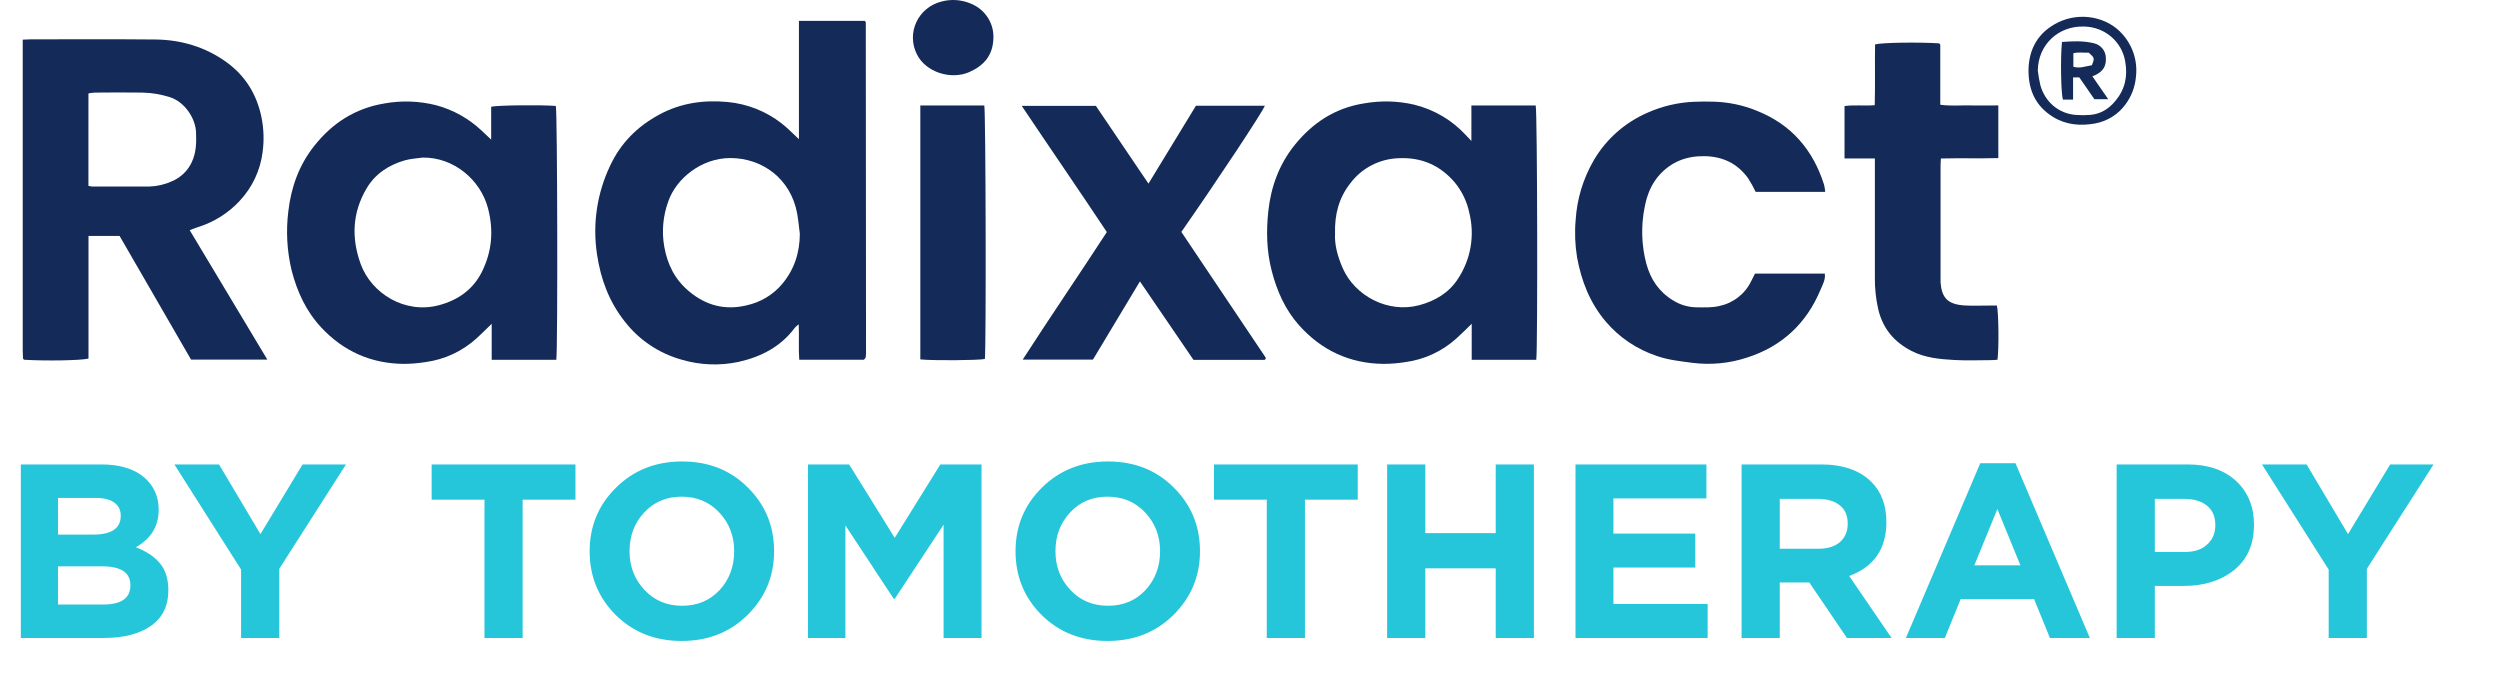 <svg width="154" height="42" viewBox="0 0 154 42" fill="none" xmlns="http://www.w3.org/2000/svg">
<path d="M1.283 39.3V28.609H6.247C7.479 28.609 8.41 28.925 9.041 29.556C9.53 30.045 9.775 30.661 9.775 31.404C9.775 32.412 9.306 33.181 8.369 33.71C9.031 33.965 9.53 34.301 9.866 34.718C10.202 35.125 10.37 35.675 10.37 36.368C10.37 37.325 10.014 38.053 9.301 38.552C8.588 39.05 7.611 39.3 6.369 39.3H1.283ZM3.574 32.931H5.743C6.873 32.931 7.438 32.544 7.438 31.77C7.438 31.414 7.305 31.144 7.041 30.961C6.776 30.768 6.394 30.671 5.895 30.671H3.574V32.931ZM3.574 37.238H6.369C7.479 37.238 8.033 36.841 8.033 36.047C8.033 35.273 7.453 34.886 6.292 34.886H3.574V37.238ZM14.851 39.3V35.085L10.743 28.609H13.492L16.043 32.901L18.639 28.609H21.312L17.203 35.039V39.3H14.851ZM29.843 39.3V30.778H26.59V28.609H35.449V30.778H32.195V39.3H29.843ZM46.05 37.88C44.971 38.949 43.617 39.483 41.988 39.483C40.359 39.483 39.004 38.949 37.925 37.88C36.856 36.81 36.322 35.502 36.322 33.955C36.322 32.417 36.861 31.114 37.94 30.045C39.03 28.965 40.389 28.426 42.018 28.426C43.647 28.426 44.996 28.96 46.066 30.029C47.145 31.099 47.684 32.407 47.684 33.955C47.684 35.492 47.14 36.8 46.05 37.88ZM39.697 36.337C40.308 36.989 41.081 37.315 42.018 37.315C42.955 37.315 43.724 36.994 44.324 36.352C44.925 35.701 45.225 34.901 45.225 33.955C45.225 33.018 44.92 32.224 44.309 31.572C43.698 30.92 42.924 30.595 41.988 30.595C41.051 30.595 40.282 30.92 39.681 31.572C39.081 32.213 38.78 33.008 38.78 33.955C38.78 34.891 39.086 35.685 39.697 36.337ZM49.771 39.3V28.609H52.306L55.116 33.13L57.926 28.609H60.462V39.3H58.125V32.32L55.116 36.887H55.055L52.077 32.366V39.3H49.771ZM72.285 37.88C71.206 38.949 69.852 39.483 68.223 39.483C66.594 39.483 65.24 38.949 64.16 37.88C63.091 36.81 62.557 35.502 62.557 33.955C62.557 32.417 63.096 31.114 64.175 30.045C65.265 28.965 66.624 28.426 68.253 28.426C69.882 28.426 71.231 28.96 72.301 30.029C73.38 31.099 73.919 32.407 73.919 33.955C73.919 35.492 73.375 36.8 72.285 37.88ZM65.932 36.337C66.543 36.989 67.317 37.315 68.253 37.315C69.19 37.315 69.959 36.994 70.559 36.352C71.16 35.701 71.461 34.901 71.461 33.955C71.461 33.018 71.155 32.224 70.544 31.572C69.933 30.92 69.159 30.595 68.223 30.595C67.286 30.595 66.517 30.92 65.917 31.572C65.316 32.213 65.016 33.008 65.016 33.955C65.016 34.891 65.321 35.685 65.932 36.337ZM78.033 39.3V30.778H74.78V28.609H83.638V30.778H80.385V39.3H78.033ZM85.447 39.3V28.609H87.799V32.84H92.136V28.609H94.488V39.3H92.136V35.008H87.799V39.3H85.447ZM97.051 39.3V28.609H105.115V30.701H99.387V32.87H104.427V34.962H99.387V37.208H105.191V39.3H97.051ZM107.282 39.3V28.609H112.169C113.524 28.609 114.562 28.971 115.285 29.693C115.896 30.304 116.201 31.129 116.201 32.168C116.201 33.807 115.438 34.912 113.911 35.482L116.522 39.3H113.773L111.452 35.879H109.634V39.3H107.282ZM109.634 33.802H112.017C112.587 33.802 113.03 33.664 113.345 33.389C113.661 33.104 113.819 32.728 113.819 32.259C113.819 31.76 113.656 31.384 113.33 31.129C113.004 30.864 112.551 30.732 111.971 30.732H109.634V33.802ZM117.403 39.3L121.985 28.533H124.153L128.735 39.3H126.276L125.299 36.902H120.778L119.801 39.3H117.403ZM121.618 34.825H124.459L123.038 31.358L121.618 34.825ZM130.385 39.3V28.609H134.753C136.016 28.609 137.014 28.95 137.747 29.632C138.48 30.314 138.846 31.216 138.846 32.336C138.846 33.527 138.439 34.453 137.624 35.115C136.81 35.767 135.776 36.093 134.524 36.093H132.737V39.3H130.385ZM132.737 34H134.6C135.181 34 135.634 33.848 135.96 33.542C136.296 33.237 136.464 32.84 136.464 32.351C136.464 31.832 136.296 31.434 135.96 31.16C135.624 30.875 135.155 30.732 134.555 30.732H132.737V34ZM143.446 39.3V35.085L139.338 28.609H142.087L144.638 32.901L147.234 28.609H149.907L145.798 35.039V39.3H143.446Z" fill="#26C6DA"/>
<path d="M49.214 8.574V1.287H53.265C53.275 1.298 53.291 1.31 53.302 1.324C53.314 1.338 53.333 1.356 53.333 1.372C53.34 8.167 53.344 14.962 53.347 21.758C53.348 21.835 53.343 21.913 53.332 21.99C53.32 22.027 53.302 22.061 53.278 22.091C53.267 22.108 53.252 22.12 53.217 22.16H49.234C49.18 21.453 49.234 20.743 49.202 19.976C49.117 20.039 49.038 20.109 48.966 20.185C48.103 21.348 46.893 21.979 45.498 22.292C44.341 22.539 43.14 22.494 42.006 22.161C40.593 21.77 39.349 20.934 38.467 19.782C37.51 18.569 37.001 17.18 36.776 15.666C36.492 13.806 36.774 11.906 37.586 10.203C38.225 8.833 39.243 7.799 40.597 7.066C41.923 6.343 43.342 6.146 44.81 6.282C46.029 6.395 47.188 6.853 48.147 7.6C48.512 7.88 48.828 8.221 49.214 8.574ZM49.27 14.403C49.215 13.985 49.18 13.564 49.104 13.149C48.717 11.026 46.974 9.735 44.986 9.736C43.211 9.736 41.655 10.992 41.165 12.409C40.841 13.298 40.755 14.255 40.917 15.186C41.113 16.291 41.568 17.215 42.447 17.949C43.495 18.823 44.672 19.13 46.005 18.806C46.852 18.618 47.612 18.162 48.169 17.509C48.93 16.606 49.263 15.569 49.27 14.403Z" fill="#142A58"/>
<path d="M1.4 2.443C1.605 2.433 1.741 2.423 1.874 2.423C4.438 2.423 7.001 2.407 9.568 2.433C11.173 2.45 12.666 2.898 13.964 3.838C15.111 4.674 15.808 5.805 16.1 7.189C16.25 7.909 16.276 8.65 16.175 9.378C16.034 10.496 15.542 11.542 14.766 12.371C14.064 13.131 13.168 13.692 12.17 13.998C12.025 14.043 11.884 14.105 11.686 14.179L16.467 22.15H11.768C10.312 19.632 8.845 17.094 7.367 14.535H5.451V22.089C4.994 22.205 2.823 22.242 1.479 22.16C1.467 22.147 1.451 22.134 1.439 22.119C1.427 22.105 1.419 22.088 1.416 22.069C1.409 21.915 1.4 21.76 1.4 21.605V2.443ZM5.447 11.448C5.518 11.468 5.591 11.481 5.664 11.489C6.848 11.489 8.031 11.489 9.215 11.489C9.685 11.474 10.148 11.366 10.575 11.172C11.125 10.946 11.568 10.523 11.812 9.989C12.091 9.407 12.102 8.778 12.076 8.14C12.041 7.312 11.399 6.259 10.408 5.967C9.885 5.807 9.342 5.718 8.795 5.704C7.81 5.687 6.825 5.697 5.835 5.704C5.706 5.712 5.576 5.729 5.448 5.754L5.447 11.448Z" fill="#142A58"/>
<path d="M94.635 22.162H90.657V19.944C90.302 20.292 90.014 20.579 89.71 20.852C88.839 21.641 87.743 22.149 86.569 22.306C86.124 22.378 85.675 22.414 85.225 22.415C83.121 22.396 81.381 21.564 80.01 20.023C79.16 19.065 78.656 17.916 78.338 16.687C78.019 15.459 77.997 14.23 78.128 13.006C78.288 11.52 78.791 10.123 79.757 8.927C80.859 7.564 82.243 6.652 84.018 6.37C85.042 6.187 86.094 6.212 87.108 6.446C88.336 6.746 89.444 7.398 90.292 8.319L90.638 8.685V6.498C91.985 6.498 93.295 6.498 94.6 6.498C94.701 6.948 94.729 21.395 94.635 22.162ZM82.239 14.376C82.201 15.073 82.393 15.777 82.695 16.484C83.443 18.227 85.498 19.315 87.422 18.801C88.402 18.541 89.25 18.036 89.796 17.197C90.195 16.599 90.464 15.927 90.586 15.222C90.708 14.518 90.681 13.796 90.507 13.102C90.366 12.421 90.06 11.783 89.617 11.242C88.712 10.182 87.565 9.676 86.148 9.747C85.569 9.766 85.002 9.915 84.49 10.18C83.978 10.445 83.533 10.821 83.189 11.279C82.485 12.167 82.207 13.191 82.238 14.377L82.239 14.376Z" fill="#142A58"/>
<path d="M34.269 22.162H30.288V19.945C29.933 20.293 29.644 20.581 29.341 20.856C28.469 21.644 27.372 22.151 26.197 22.307C25.753 22.378 25.304 22.414 24.854 22.415C22.842 22.392 21.154 21.631 19.8 20.185C18.866 19.188 18.307 17.985 17.97 16.678C17.677 15.473 17.608 14.226 17.764 12.996C17.934 11.53 18.423 10.158 19.368 8.974C20.477 7.579 21.877 6.675 23.67 6.374C24.733 6.181 25.826 6.219 26.872 6.484C27.915 6.765 28.871 7.298 29.652 8.032C29.838 8.202 30.02 8.381 30.256 8.6V6.573C30.741 6.477 33.371 6.456 34.24 6.526C34.335 6.939 34.365 21.367 34.269 22.162ZM26.02 9.708C25.653 9.763 25.275 9.778 24.924 9.881C23.933 10.172 23.111 10.708 22.582 11.605C21.702 13.099 21.636 14.654 22.219 16.266C22.881 18.076 24.941 19.36 27.039 18.801C28.222 18.485 29.16 17.828 29.707 16.701C30.313 15.452 30.411 14.176 30.062 12.833C29.598 11.066 27.937 9.671 26.02 9.708Z" fill="#142A58"/>
<path d="M112.435 11.821H108.15C108.011 11.528 107.853 11.244 107.677 10.971C107.015 10.066 106.118 9.632 104.969 9.62C103.875 9.608 102.968 9.968 102.246 10.749C101.734 11.306 101.46 11.993 101.32 12.717C101.076 13.892 101.11 15.105 101.42 16.265C101.682 17.21 102.196 17.983 103.063 18.505C103.494 18.777 103.995 18.925 104.507 18.932C104.981 18.932 105.439 18.96 105.912 18.85C106.336 18.76 106.733 18.576 107.072 18.312C107.412 18.047 107.685 17.71 107.87 17.325C107.949 17.172 108.023 17.016 108.107 16.854H112.407C112.46 17.231 112.271 17.541 112.146 17.842C111.288 19.91 109.779 21.337 107.617 22.026C106.536 22.384 105.387 22.495 104.256 22.351C103.516 22.251 102.78 22.178 102.075 21.933C100.843 21.526 99.75 20.793 98.917 19.813C97.936 18.651 97.415 17.316 97.147 15.851C97.022 15.088 96.993 14.312 97.061 13.542C97.142 12.251 97.524 10.996 98.177 9.873C98.935 8.573 100.096 7.545 101.491 6.94C102.384 6.542 103.346 6.315 104.326 6.271C104.739 6.249 105.155 6.254 105.569 6.263C106.47 6.289 107.359 6.474 108.193 6.812C110.348 7.661 111.686 9.234 112.364 11.383C112.397 11.527 112.421 11.674 112.435 11.821Z" fill="#142A58"/>
<path d="M72.771 14.286L77.967 22.029C77.975 22.042 77.967 22.067 77.967 22.086C77.962 22.103 77.955 22.119 77.945 22.133C77.932 22.148 77.913 22.166 77.896 22.166H73.517C72.451 20.604 71.362 19.008 70.22 17.334L67.326 22.151H62.999C64.714 19.491 66.462 16.937 68.181 14.295C66.467 11.714 64.699 9.151 62.938 6.521H67.506L70.746 11.311L73.669 6.514H77.915C77.762 6.917 74.97 11.136 72.771 14.286Z" fill="#142A58"/>
<path d="M123.097 6.494V9.738C121.906 9.772 120.751 9.731 119.56 9.764C119.551 9.941 119.538 10.089 119.538 10.238C119.538 12.562 119.538 14.887 119.538 17.211C119.538 17.269 119.538 17.327 119.538 17.386C119.606 18.315 119.951 18.75 121.014 18.816C121.544 18.849 122.079 18.816 122.61 18.822H123.009C123.117 19.262 123.14 21.454 123.045 22.16C122.926 22.168 122.788 22.185 122.655 22.185C121.906 22.185 121.155 22.22 120.407 22.177C119.49 22.125 118.572 22.047 117.734 21.61C116.669 21.056 115.989 20.242 115.703 19.067C115.552 18.41 115.482 17.738 115.492 17.065C115.492 14.839 115.492 12.613 115.492 10.387V9.762H113.623V6.533C114.215 6.448 114.822 6.533 115.484 6.48C115.516 5.228 115.484 3.979 115.504 2.736C115.947 2.62 118.179 2.589 119.454 2.671C119.467 2.685 119.481 2.699 119.493 2.714C119.505 2.729 119.521 2.746 119.521 2.762C119.521 3.98 119.521 5.202 119.521 6.451C120.135 6.54 120.721 6.483 121.304 6.494C121.886 6.504 122.444 6.494 123.097 6.494Z" fill="#142A58"/>
<path d="M56.692 22.138V6.495H60.633C60.725 6.96 60.751 21.376 60.668 22.114C60.236 22.198 57.494 22.223 56.692 22.138Z" fill="#142A58"/>
<path d="M61.191 2.412C61.148 3.405 60.618 4.039 59.709 4.439C58.583 4.934 57.026 4.458 56.478 3.339C56.323 3.032 56.24 2.695 56.235 2.352C56.23 2.01 56.303 1.67 56.449 1.359C56.594 1.048 56.809 0.773 57.078 0.554C57.346 0.335 57.66 0.178 57.999 0.094C58.587 -0.063 59.212 -0.022 59.774 0.21C60.218 0.382 60.594 0.688 60.849 1.084C61.103 1.48 61.223 1.945 61.191 2.412Z" fill="#142A58"/>
<path d="M124.955 4.325C124.973 3.019 125.547 1.98 126.789 1.376C128.143 0.718 129.825 1.035 130.758 2.122C131.073 2.48 131.308 2.898 131.449 3.351C131.589 3.803 131.631 4.28 131.572 4.749C131.519 5.346 131.304 5.917 130.949 6.404C130.508 7.027 129.837 7.457 129.079 7.602C128.175 7.771 127.275 7.7 126.468 7.203C125.41 6.55 124.953 5.578 124.955 4.325ZM125.529 4.355C125.566 4.659 125.619 4.96 125.689 5.258C125.975 6.268 126.799 6.996 127.869 7.079C128.158 7.101 128.448 7.101 128.737 7.079C129.4 7.032 129.913 6.698 130.318 6.204C130.91 5.488 131.077 4.685 130.91 3.772C130.811 3.187 130.508 2.655 130.054 2.265C129.599 1.876 129.02 1.653 128.417 1.636C126.811 1.565 125.539 2.748 125.528 4.36L125.529 4.355Z" fill="#142A58"/>
<path d="M127.702 6.135H127.075C126.956 5.755 126.916 3.578 127.018 2.585C127.671 2.536 128.332 2.503 128.983 2.664C129.187 2.71 129.369 2.82 129.502 2.978C129.636 3.136 129.712 3.333 129.719 3.538C129.756 4.071 129.558 4.394 129.046 4.639C129.011 4.655 128.973 4.666 128.889 4.698L129.868 6.112H129.015L128.085 4.768H127.702V6.135ZM128.862 4.018C129.033 3.577 129.033 3.577 128.667 3.244C128.369 3.259 128.041 3.197 127.72 3.279V4.114C128.125 4.231 128.475 4.08 128.862 4.018Z" fill="#142A58"/>
</svg>
